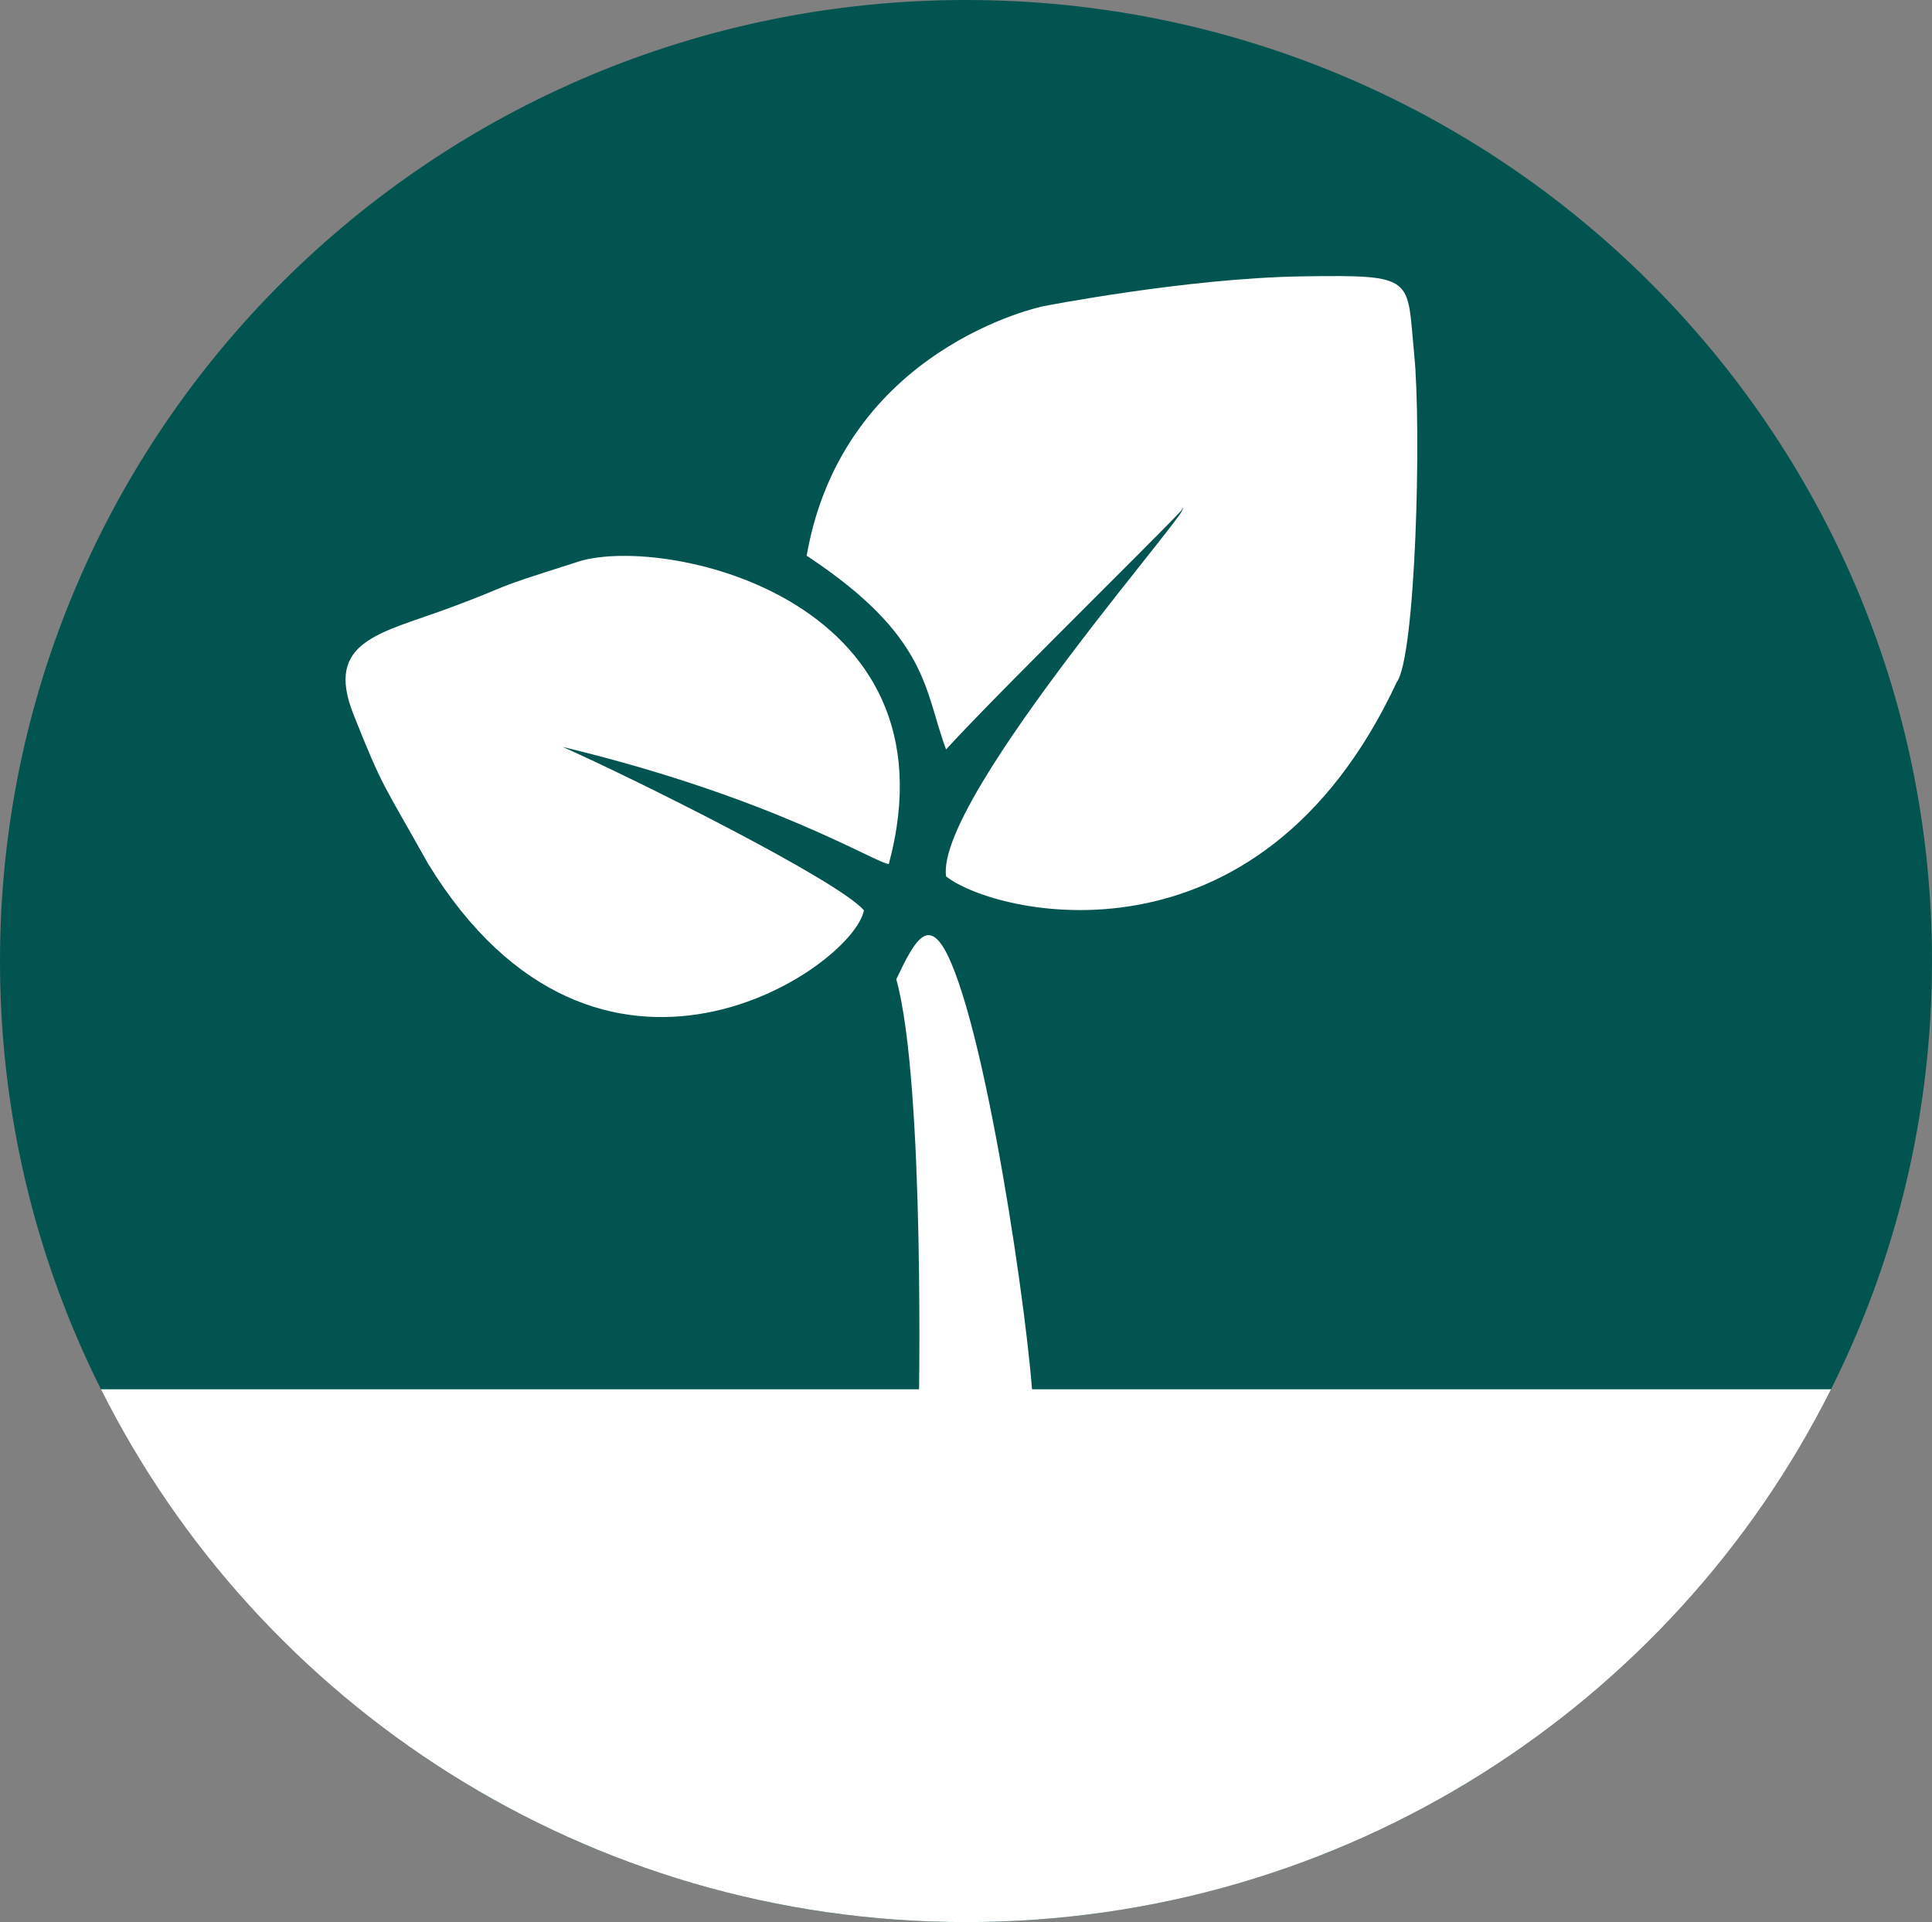 <?xml version="1.0" encoding="utf-8"?>
<svg width="388px" height="386px" viewBox="0 0 388 386" version="1.1" xmlns:xlink="http://www.w3.org/1999/xlink" xmlns="http://www.w3.org/2000/svg">
  <rect x="0" y="0" width="388" height="386" fill="#808080" stroke="none"/>
  <path d="M0 193C0 86.409 86.857 0 194 0C301.143 0 388 86.409 388 193C388 299.591 301.143 386 194 386C86.857 386 0 299.591 0 193Z" id="Ellipse" fill="#025450" fill-rule="evenodd" stroke="none" />
  <path d="M367.723 279C335.936 342.429 270.083 386 194 386C117.918 386 52.064 342.429 20.277 279L367.723 279Z" id="Ellipse-2-Intersect" fill="#FFFFFF" fill-rule="evenodd" stroke="none" />
  <path d="M180 196.658C183.879 188.508 186.686 183.268 191 193.322C199.425 212.956 207.94 275.495 207.5 284.803C199.567 283.991 184.5 284.803 184.5 284.803C184.5 284.803 185.882 217.866 180 196.658Z" id="New-shape" fill="#FFFFFF" fill-rule="evenodd" stroke="none" />
  <path d="M190 176C199.687 183.697 252.722 196.574 280.5 137C284.306 131.976 285.517 86.286 284 71C282.484 55.714 284.544 55.159 261.5 55.5C238.456 55.841 209.5 61.5 209.5 61.5C209.5 61.5 169.318 69.74 162 111.6C186.764 127.932 185.578 138.813 190 150.5C201.012 138.372 243.499 96.928 237 102.5C243.31 97.733 187.743 160.036 190 176Z" id="New-shape-2" fill="#FFFFFF" fill-rule="evenodd" stroke="none" />
  <path d="M90.5 122C104.402 116.802 96.702 118.951 115.5 113C131.853 107.03 193.016 119.45 178.501 173.5C176.159 173.55 155.482 160.202 113 150C126.942 156.169 168.078 176.633 173.5 182.8C171.355 194.305 120.28 229.357 86 173.501C76.767 157.002 76.955 158.451 71 143.5C65.045 128.549 76.598 127.198 90.5 122Z" id="New-shape-3" fill="#FFFFFF" fill-rule="evenodd" stroke="none" />
</svg>